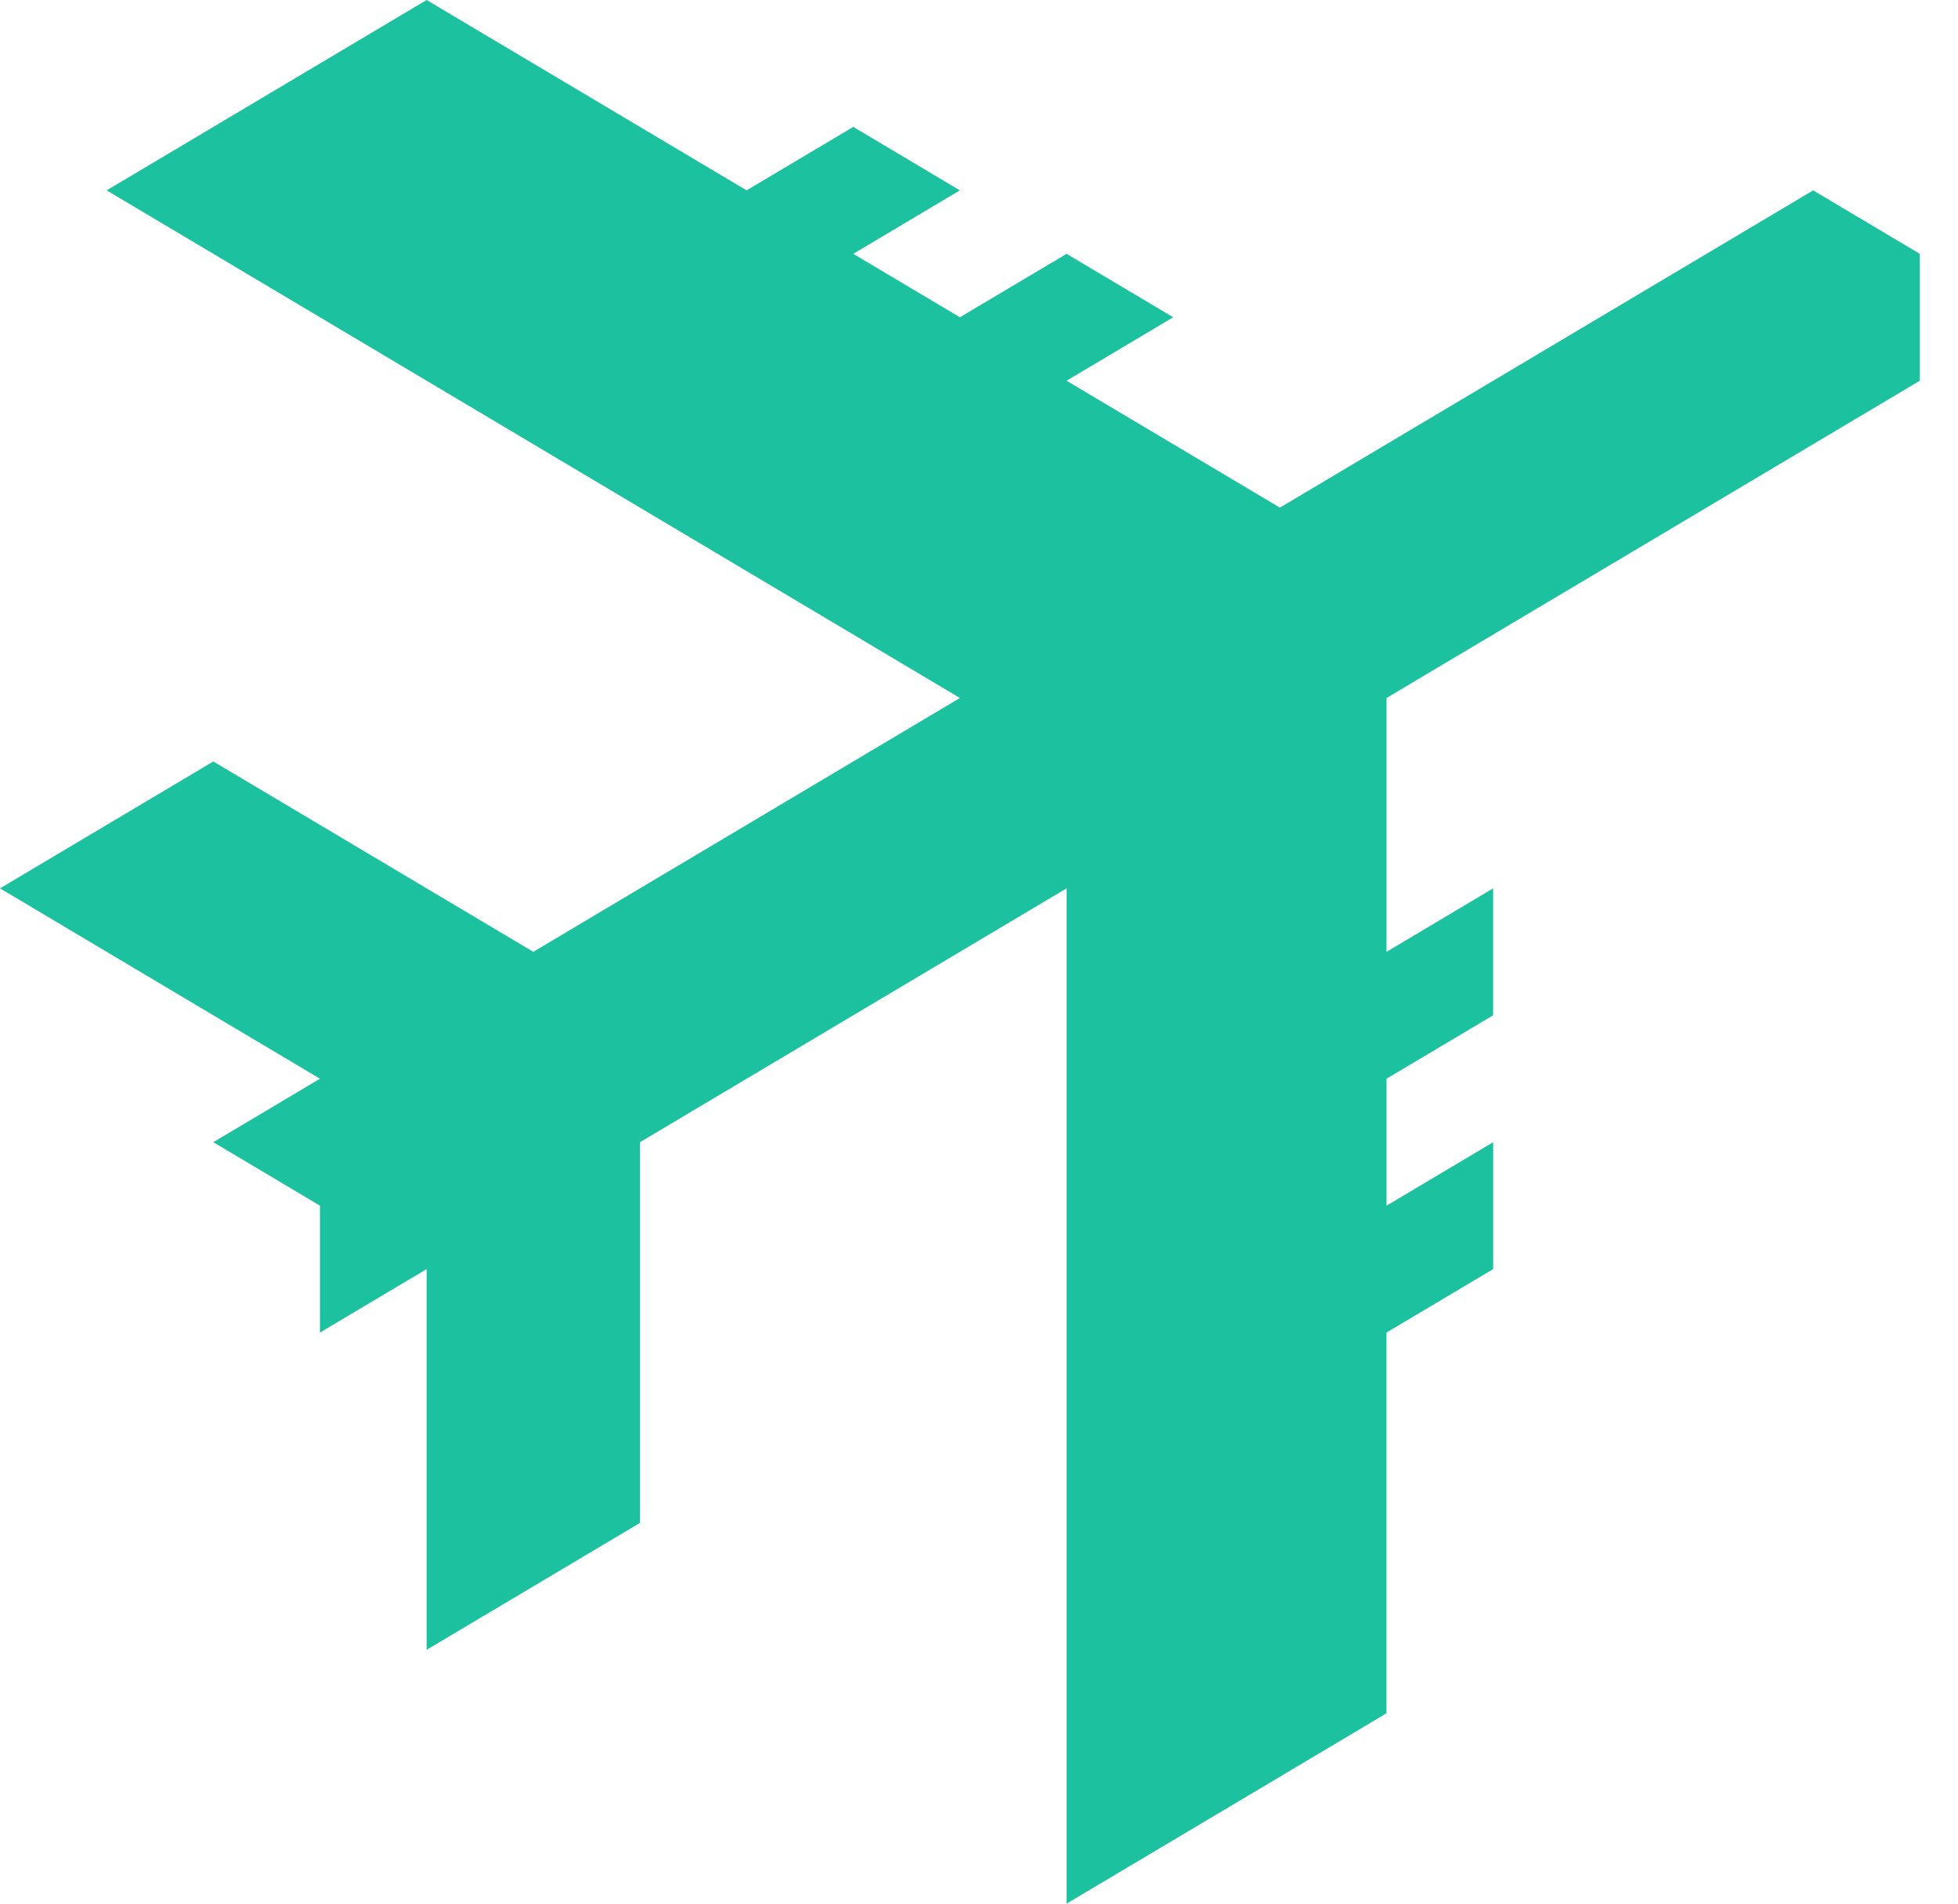 <svg fill='#1CC29F' class="fill-current w-9 lg:w-12" xmlns="http://www.w3.org/2000/svg" viewBox="0 0 36 35">
                  <path d="M7.844 0L1.961 3.5l11.766 7 3.922 2.333L9.805 17.5 3.922 14 0 16.333l3.922 2.334 1.961 1.166L3.922 21l1.961 1.167V24.5l1.961-1.167v7L11.766 28v-7l7.844-4.667V35l3.922-2.333 1.96-1.167v-7l1.962-1.167V21l-1.961 1.167v-2.334l1.96-1.166v-2.334l-1.96 1.167v-4.667l5.883-3.5L35.298 7V4.667L33.337 3.5l-9.805 5.833L19.61 7l1.961-1.167-1.961-1.166-1.961 1.166-1.961-1.166 1.96-1.167-1.96-1.167L13.727 3.5z"></path>
                </svg>